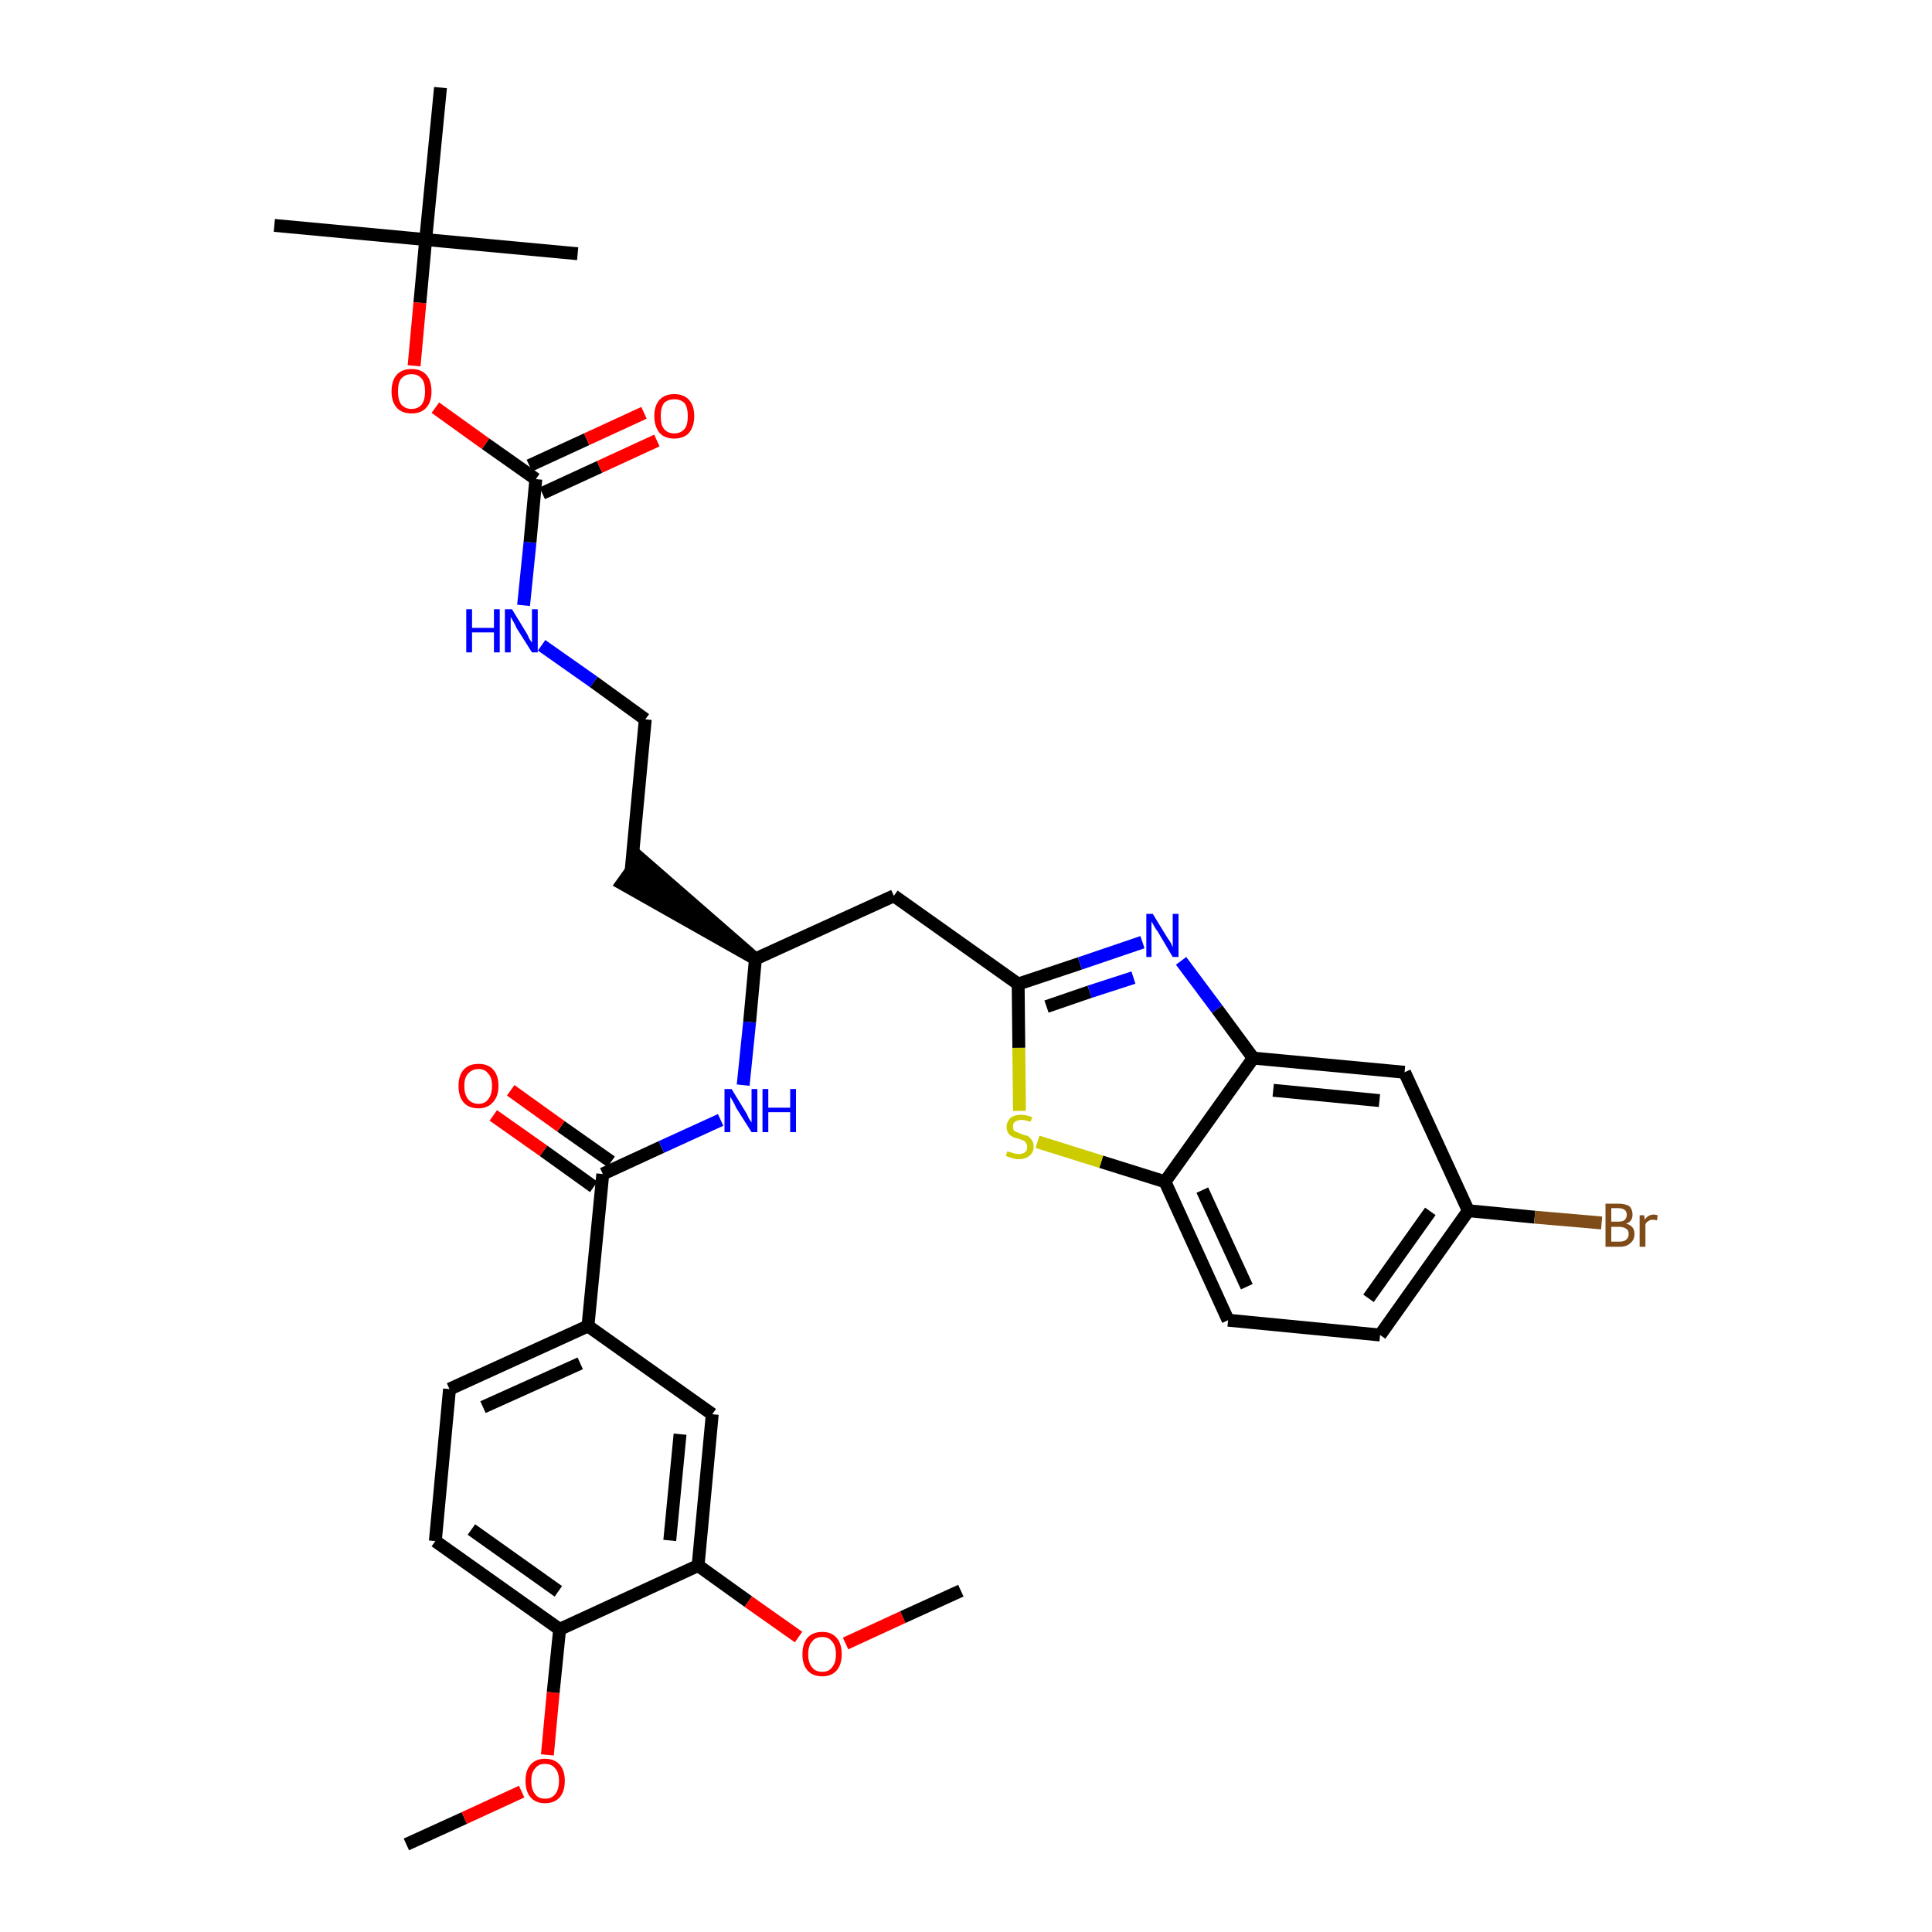 <?xml version='1.0' encoding='iso-8859-1'?>
<svg version='1.1' baseProfile='full'
              xmlns='http://www.w3.org/2000/svg'
                      xmlns:rdkit='http://www.rdkit.org/xml'
                      xmlns:xlink='http://www.w3.org/1999/xlink'
                  xml:space='preserve'
width='300px' height='300px' viewBox='0 0 300 300'>
<!-- END OF HEADER -->
<path class='bond-0 atom-0 atom-1' d='M 63.1,286.4 L 72.1,282.3' style='fill:none;fill-rule:evenodd;stroke:#000000;stroke-width:2.0px;stroke-linecap:butt;stroke-linejoin:miter;stroke-opacity:1' />
<path class='bond-0 atom-0 atom-1' d='M 72.1,282.3 L 81.0,278.2' style='fill:none;fill-rule:evenodd;stroke:#FF0000;stroke-width:2.0px;stroke-linecap:butt;stroke-linejoin:miter;stroke-opacity:1' />
<path class='bond-1 atom-1 atom-2' d='M 85.0,272.5 L 85.9,262.8' style='fill:none;fill-rule:evenodd;stroke:#FF0000;stroke-width:2.0px;stroke-linecap:butt;stroke-linejoin:miter;stroke-opacity:1' />
<path class='bond-1 atom-1 atom-2' d='M 85.9,262.8 L 86.9,253.0' style='fill:none;fill-rule:evenodd;stroke:#000000;stroke-width:2.0px;stroke-linecap:butt;stroke-linejoin:miter;stroke-opacity:1' />
<path class='bond-2 atom-2 atom-3' d='M 86.9,253.0 L 67.6,239.3' style='fill:none;fill-rule:evenodd;stroke:#000000;stroke-width:2.0px;stroke-linecap:butt;stroke-linejoin:miter;stroke-opacity:1' />
<path class='bond-2 atom-2 atom-3' d='M 86.7,247.1 L 73.2,237.5' style='fill:none;fill-rule:evenodd;stroke:#000000;stroke-width:2.0px;stroke-linecap:butt;stroke-linejoin:miter;stroke-opacity:1' />
<path class='bond-34 atom-32 atom-2' d='M 108.4,243.1 L 86.9,253.0' style='fill:none;fill-rule:evenodd;stroke:#000000;stroke-width:2.0px;stroke-linecap:butt;stroke-linejoin:miter;stroke-opacity:1' />
<path class='bond-3 atom-3 atom-4' d='M 67.6,239.3 L 69.8,215.7' style='fill:none;fill-rule:evenodd;stroke:#000000;stroke-width:2.0px;stroke-linecap:butt;stroke-linejoin:miter;stroke-opacity:1' />
<path class='bond-4 atom-4 atom-5' d='M 69.8,215.7 L 91.3,205.9' style='fill:none;fill-rule:evenodd;stroke:#000000;stroke-width:2.0px;stroke-linecap:butt;stroke-linejoin:miter;stroke-opacity:1' />
<path class='bond-4 atom-4 atom-5' d='M 75.0,218.5 L 90.1,211.7' style='fill:none;fill-rule:evenodd;stroke:#000000;stroke-width:2.0px;stroke-linecap:butt;stroke-linejoin:miter;stroke-opacity:1' />
<path class='bond-5 atom-5 atom-6' d='M 91.3,205.9 L 93.6,182.3' style='fill:none;fill-rule:evenodd;stroke:#000000;stroke-width:2.0px;stroke-linecap:butt;stroke-linejoin:miter;stroke-opacity:1' />
<path class='bond-30 atom-5 atom-31' d='M 91.3,205.9 L 110.6,219.6' style='fill:none;fill-rule:evenodd;stroke:#000000;stroke-width:2.0px;stroke-linecap:butt;stroke-linejoin:miter;stroke-opacity:1' />
<path class='bond-6 atom-6 atom-7' d='M 94.9,180.4 L 87.1,174.9' style='fill:none;fill-rule:evenodd;stroke:#000000;stroke-width:2.0px;stroke-linecap:butt;stroke-linejoin:miter;stroke-opacity:1' />
<path class='bond-6 atom-6 atom-7' d='M 87.1,174.9 L 79.3,169.3' style='fill:none;fill-rule:evenodd;stroke:#FF0000;stroke-width:2.0px;stroke-linecap:butt;stroke-linejoin:miter;stroke-opacity:1' />
<path class='bond-6 atom-6 atom-7' d='M 92.2,184.3 L 84.4,178.7' style='fill:none;fill-rule:evenodd;stroke:#000000;stroke-width:2.0px;stroke-linecap:butt;stroke-linejoin:miter;stroke-opacity:1' />
<path class='bond-6 atom-6 atom-7' d='M 84.4,178.7 L 76.6,173.2' style='fill:none;fill-rule:evenodd;stroke:#FF0000;stroke-width:2.0px;stroke-linecap:butt;stroke-linejoin:miter;stroke-opacity:1' />
<path class='bond-7 atom-6 atom-8' d='M 93.6,182.3 L 102.7,178.1' style='fill:none;fill-rule:evenodd;stroke:#000000;stroke-width:2.0px;stroke-linecap:butt;stroke-linejoin:miter;stroke-opacity:1' />
<path class='bond-7 atom-6 atom-8' d='M 102.7,178.1 L 111.9,173.9' style='fill:none;fill-rule:evenodd;stroke:#0000FF;stroke-width:2.0px;stroke-linecap:butt;stroke-linejoin:miter;stroke-opacity:1' />
<path class='bond-8 atom-8 atom-9' d='M 115.4,168.5 L 116.4,158.7' style='fill:none;fill-rule:evenodd;stroke:#0000FF;stroke-width:2.0px;stroke-linecap:butt;stroke-linejoin:miter;stroke-opacity:1' />
<path class='bond-8 atom-8 atom-9' d='M 116.4,158.7 L 117.3,148.9' style='fill:none;fill-rule:evenodd;stroke:#000000;stroke-width:2.0px;stroke-linecap:butt;stroke-linejoin:miter;stroke-opacity:1' />
<path class='bond-9 atom-9 atom-10' d='M 117.3,148.9 L 99.4,133.3 L 96.6,137.2 Z' style='fill:#000000;fill-rule:evenodd;fill-opacity:1;stroke:#000000;stroke-width:2.0px;stroke-linecap:butt;stroke-linejoin:miter;stroke-opacity:1;' />
<path class='bond-19 atom-9 atom-20' d='M 117.3,148.9 L 138.8,139.1' style='fill:none;fill-rule:evenodd;stroke:#000000;stroke-width:2.0px;stroke-linecap:butt;stroke-linejoin:miter;stroke-opacity:1' />
<path class='bond-10 atom-10 atom-11' d='M 98.0,135.2 L 100.2,111.7' style='fill:none;fill-rule:evenodd;stroke:#000000;stroke-width:2.0px;stroke-linecap:butt;stroke-linejoin:miter;stroke-opacity:1' />
<path class='bond-11 atom-11 atom-12' d='M 100.2,111.7 L 92.2,105.9' style='fill:none;fill-rule:evenodd;stroke:#000000;stroke-width:2.0px;stroke-linecap:butt;stroke-linejoin:miter;stroke-opacity:1' />
<path class='bond-11 atom-11 atom-12' d='M 92.2,105.9 L 84.1,100.2' style='fill:none;fill-rule:evenodd;stroke:#0000FF;stroke-width:2.0px;stroke-linecap:butt;stroke-linejoin:miter;stroke-opacity:1' />
<path class='bond-12 atom-12 atom-13' d='M 81.3,94.0 L 82.3,84.2' style='fill:none;fill-rule:evenodd;stroke:#0000FF;stroke-width:2.0px;stroke-linecap:butt;stroke-linejoin:miter;stroke-opacity:1' />
<path class='bond-12 atom-12 atom-13' d='M 82.3,84.2 L 83.2,74.4' style='fill:none;fill-rule:evenodd;stroke:#000000;stroke-width:2.0px;stroke-linecap:butt;stroke-linejoin:miter;stroke-opacity:1' />
<path class='bond-13 atom-13 atom-14' d='M 84.2,76.6 L 93.1,72.5' style='fill:none;fill-rule:evenodd;stroke:#000000;stroke-width:2.0px;stroke-linecap:butt;stroke-linejoin:miter;stroke-opacity:1' />
<path class='bond-13 atom-13 atom-14' d='M 93.1,72.5 L 102.0,68.4' style='fill:none;fill-rule:evenodd;stroke:#FF0000;stroke-width:2.0px;stroke-linecap:butt;stroke-linejoin:miter;stroke-opacity:1' />
<path class='bond-13 atom-13 atom-14' d='M 82.2,72.3 L 91.1,68.2' style='fill:none;fill-rule:evenodd;stroke:#000000;stroke-width:2.0px;stroke-linecap:butt;stroke-linejoin:miter;stroke-opacity:1' />
<path class='bond-13 atom-13 atom-14' d='M 91.1,68.2 L 100.0,64.1' style='fill:none;fill-rule:evenodd;stroke:#FF0000;stroke-width:2.0px;stroke-linecap:butt;stroke-linejoin:miter;stroke-opacity:1' />
<path class='bond-14 atom-13 atom-15' d='M 83.2,74.4 L 75.4,68.9' style='fill:none;fill-rule:evenodd;stroke:#000000;stroke-width:2.0px;stroke-linecap:butt;stroke-linejoin:miter;stroke-opacity:1' />
<path class='bond-14 atom-13 atom-15' d='M 75.4,68.9 L 67.6,63.3' style='fill:none;fill-rule:evenodd;stroke:#FF0000;stroke-width:2.0px;stroke-linecap:butt;stroke-linejoin:miter;stroke-opacity:1' />
<path class='bond-15 atom-15 atom-16' d='M 64.3,56.8 L 65.2,47.0' style='fill:none;fill-rule:evenodd;stroke:#FF0000;stroke-width:2.0px;stroke-linecap:butt;stroke-linejoin:miter;stroke-opacity:1' />
<path class='bond-15 atom-15 atom-16' d='M 65.2,47.0 L 66.1,37.2' style='fill:none;fill-rule:evenodd;stroke:#000000;stroke-width:2.0px;stroke-linecap:butt;stroke-linejoin:miter;stroke-opacity:1' />
<path class='bond-16 atom-16 atom-17' d='M 66.1,37.2 L 42.6,35.0' style='fill:none;fill-rule:evenodd;stroke:#000000;stroke-width:2.0px;stroke-linecap:butt;stroke-linejoin:miter;stroke-opacity:1' />
<path class='bond-17 atom-16 atom-18' d='M 66.1,37.2 L 89.7,39.4' style='fill:none;fill-rule:evenodd;stroke:#000000;stroke-width:2.0px;stroke-linecap:butt;stroke-linejoin:miter;stroke-opacity:1' />
<path class='bond-18 atom-16 atom-19' d='M 66.1,37.2 L 68.4,13.6' style='fill:none;fill-rule:evenodd;stroke:#000000;stroke-width:2.0px;stroke-linecap:butt;stroke-linejoin:miter;stroke-opacity:1' />
<path class='bond-20 atom-20 atom-21' d='M 138.8,139.1 L 158.1,152.8' style='fill:none;fill-rule:evenodd;stroke:#000000;stroke-width:2.0px;stroke-linecap:butt;stroke-linejoin:miter;stroke-opacity:1' />
<path class='bond-21 atom-21 atom-22' d='M 158.1,152.8 L 167.7,149.6' style='fill:none;fill-rule:evenodd;stroke:#000000;stroke-width:2.0px;stroke-linecap:butt;stroke-linejoin:miter;stroke-opacity:1' />
<path class='bond-21 atom-21 atom-22' d='M 167.7,149.6 L 177.4,146.3' style='fill:none;fill-rule:evenodd;stroke:#0000FF;stroke-width:2.0px;stroke-linecap:butt;stroke-linejoin:miter;stroke-opacity:1' />
<path class='bond-21 atom-21 atom-22' d='M 162.5,156.3 L 169.2,154.0' style='fill:none;fill-rule:evenodd;stroke:#000000;stroke-width:2.0px;stroke-linecap:butt;stroke-linejoin:miter;stroke-opacity:1' />
<path class='bond-21 atom-21 atom-22' d='M 169.2,154.0 L 176.0,151.8' style='fill:none;fill-rule:evenodd;stroke:#0000FF;stroke-width:2.0px;stroke-linecap:butt;stroke-linejoin:miter;stroke-opacity:1' />
<path class='bond-35 atom-30 atom-21' d='M 158.3,172.5 L 158.2,162.7' style='fill:none;fill-rule:evenodd;stroke:#CCCC00;stroke-width:2.0px;stroke-linecap:butt;stroke-linejoin:miter;stroke-opacity:1' />
<path class='bond-35 atom-30 atom-21' d='M 158.2,162.7 L 158.1,152.8' style='fill:none;fill-rule:evenodd;stroke:#000000;stroke-width:2.0px;stroke-linecap:butt;stroke-linejoin:miter;stroke-opacity:1' />
<path class='bond-22 atom-22 atom-23' d='M 183.4,149.2 L 189.0,156.7' style='fill:none;fill-rule:evenodd;stroke:#0000FF;stroke-width:2.0px;stroke-linecap:butt;stroke-linejoin:miter;stroke-opacity:1' />
<path class='bond-22 atom-22 atom-23' d='M 189.0,156.7 L 194.6,164.3' style='fill:none;fill-rule:evenodd;stroke:#000000;stroke-width:2.0px;stroke-linecap:butt;stroke-linejoin:miter;stroke-opacity:1' />
<path class='bond-23 atom-23 atom-24' d='M 194.6,164.3 L 218.1,166.5' style='fill:none;fill-rule:evenodd;stroke:#000000;stroke-width:2.0px;stroke-linecap:butt;stroke-linejoin:miter;stroke-opacity:1' />
<path class='bond-23 atom-23 atom-24' d='M 197.7,169.3 L 214.2,170.9' style='fill:none;fill-rule:evenodd;stroke:#000000;stroke-width:2.0px;stroke-linecap:butt;stroke-linejoin:miter;stroke-opacity:1' />
<path class='bond-36 atom-29 atom-23' d='M 180.9,183.5 L 194.6,164.3' style='fill:none;fill-rule:evenodd;stroke:#000000;stroke-width:2.0px;stroke-linecap:butt;stroke-linejoin:miter;stroke-opacity:1' />
<path class='bond-24 atom-24 atom-25' d='M 218.1,166.5 L 228.0,188.0' style='fill:none;fill-rule:evenodd;stroke:#000000;stroke-width:2.0px;stroke-linecap:butt;stroke-linejoin:miter;stroke-opacity:1' />
<path class='bond-25 atom-25 atom-26' d='M 228.0,188.0 L 238.3,189.0' style='fill:none;fill-rule:evenodd;stroke:#000000;stroke-width:2.0px;stroke-linecap:butt;stroke-linejoin:miter;stroke-opacity:1' />
<path class='bond-25 atom-25 atom-26' d='M 238.3,189.0 L 248.7,189.9' style='fill:none;fill-rule:evenodd;stroke:#7F4C19;stroke-width:2.0px;stroke-linecap:butt;stroke-linejoin:miter;stroke-opacity:1' />
<path class='bond-26 atom-25 atom-27' d='M 228.0,188.0 L 214.3,207.3' style='fill:none;fill-rule:evenodd;stroke:#000000;stroke-width:2.0px;stroke-linecap:butt;stroke-linejoin:miter;stroke-opacity:1' />
<path class='bond-26 atom-25 atom-27' d='M 222.1,188.1 L 212.5,201.6' style='fill:none;fill-rule:evenodd;stroke:#000000;stroke-width:2.0px;stroke-linecap:butt;stroke-linejoin:miter;stroke-opacity:1' />
<path class='bond-27 atom-27 atom-28' d='M 214.3,207.3 L 190.7,205.0' style='fill:none;fill-rule:evenodd;stroke:#000000;stroke-width:2.0px;stroke-linecap:butt;stroke-linejoin:miter;stroke-opacity:1' />
<path class='bond-28 atom-28 atom-29' d='M 190.7,205.0 L 180.9,183.5' style='fill:none;fill-rule:evenodd;stroke:#000000;stroke-width:2.0px;stroke-linecap:butt;stroke-linejoin:miter;stroke-opacity:1' />
<path class='bond-28 atom-28 atom-29' d='M 193.6,199.8 L 186.7,184.8' style='fill:none;fill-rule:evenodd;stroke:#000000;stroke-width:2.0px;stroke-linecap:butt;stroke-linejoin:miter;stroke-opacity:1' />
<path class='bond-29 atom-29 atom-30' d='M 180.9,183.5 L 171.0,180.4' style='fill:none;fill-rule:evenodd;stroke:#000000;stroke-width:2.0px;stroke-linecap:butt;stroke-linejoin:miter;stroke-opacity:1' />
<path class='bond-29 atom-29 atom-30' d='M 171.0,180.4 L 161.1,177.3' style='fill:none;fill-rule:evenodd;stroke:#CCCC00;stroke-width:2.0px;stroke-linecap:butt;stroke-linejoin:miter;stroke-opacity:1' />
<path class='bond-31 atom-31 atom-32' d='M 110.6,219.6 L 108.4,243.1' style='fill:none;fill-rule:evenodd;stroke:#000000;stroke-width:2.0px;stroke-linecap:butt;stroke-linejoin:miter;stroke-opacity:1' />
<path class='bond-31 atom-31 atom-32' d='M 105.6,222.7 L 104.0,239.2' style='fill:none;fill-rule:evenodd;stroke:#000000;stroke-width:2.0px;stroke-linecap:butt;stroke-linejoin:miter;stroke-opacity:1' />
<path class='bond-32 atom-32 atom-33' d='M 108.4,243.1 L 116.2,248.7' style='fill:none;fill-rule:evenodd;stroke:#000000;stroke-width:2.0px;stroke-linecap:butt;stroke-linejoin:miter;stroke-opacity:1' />
<path class='bond-32 atom-32 atom-33' d='M 116.2,248.7 L 124.0,254.2' style='fill:none;fill-rule:evenodd;stroke:#FF0000;stroke-width:2.0px;stroke-linecap:butt;stroke-linejoin:miter;stroke-opacity:1' />
<path class='bond-33 atom-33 atom-34' d='M 131.3,255.2 L 140.2,251.1' style='fill:none;fill-rule:evenodd;stroke:#FF0000;stroke-width:2.0px;stroke-linecap:butt;stroke-linejoin:miter;stroke-opacity:1' />
<path class='bond-33 atom-33 atom-34' d='M 140.2,251.1 L 149.2,247.0' style='fill:none;fill-rule:evenodd;stroke:#000000;stroke-width:2.0px;stroke-linecap:butt;stroke-linejoin:miter;stroke-opacity:1' />
<path  class='atom-1' d='M 81.6 276.5
Q 81.6 274.9, 82.4 274.0
Q 83.2 273.1, 84.6 273.1
Q 86.1 273.1, 86.9 274.0
Q 87.7 274.9, 87.7 276.5
Q 87.7 278.2, 86.9 279.1
Q 86.1 280.0, 84.6 280.0
Q 83.2 280.0, 82.4 279.1
Q 81.6 278.2, 81.6 276.5
M 84.6 279.3
Q 85.7 279.3, 86.2 278.6
Q 86.8 277.9, 86.8 276.5
Q 86.8 275.2, 86.2 274.6
Q 85.7 273.9, 84.6 273.9
Q 83.6 273.9, 83.1 274.6
Q 82.5 275.2, 82.5 276.5
Q 82.5 277.9, 83.1 278.6
Q 83.6 279.3, 84.6 279.3
' fill='#FF0000'/>
<path  class='atom-7' d='M 71.2 168.6
Q 71.2 167.0, 72.0 166.1
Q 72.8 165.2, 74.3 165.2
Q 75.8 165.2, 76.6 166.1
Q 77.4 167.0, 77.4 168.6
Q 77.4 170.3, 76.5 171.2
Q 75.7 172.1, 74.3 172.1
Q 72.8 172.1, 72.0 171.2
Q 71.2 170.3, 71.2 168.6
M 74.3 171.4
Q 75.3 171.4, 75.8 170.7
Q 76.4 170.0, 76.4 168.6
Q 76.4 167.3, 75.8 166.7
Q 75.3 166.0, 74.3 166.0
Q 73.3 166.0, 72.7 166.7
Q 72.1 167.3, 72.1 168.6
Q 72.1 170.0, 72.7 170.7
Q 73.3 171.4, 74.3 171.4
' fill='#FF0000'/>
<path  class='atom-8' d='M 113.6 169.1
L 115.8 172.7
Q 116.0 173.0, 116.3 173.7
Q 116.7 174.3, 116.7 174.3
L 116.7 169.1
L 117.6 169.1
L 117.6 175.8
L 116.7 175.8
L 114.3 172.0
Q 114.1 171.5, 113.8 171.0
Q 113.5 170.5, 113.4 170.3
L 113.4 175.8
L 112.5 175.8
L 112.5 169.1
L 113.6 169.1
' fill='#0000FF'/>
<path  class='atom-8' d='M 118.4 169.1
L 119.3 169.1
L 119.3 172.0
L 122.7 172.0
L 122.7 169.1
L 123.6 169.1
L 123.6 175.8
L 122.7 175.8
L 122.7 172.7
L 119.3 172.7
L 119.3 175.8
L 118.4 175.8
L 118.4 169.1
' fill='#0000FF'/>
<path  class='atom-12' d='M 72.4 94.6
L 73.3 94.6
L 73.3 97.5
L 76.7 97.5
L 76.7 94.6
L 77.6 94.6
L 77.6 101.3
L 76.7 101.3
L 76.7 98.2
L 73.3 98.2
L 73.3 101.3
L 72.4 101.3
L 72.4 94.6
' fill='#0000FF'/>
<path  class='atom-12' d='M 79.5 94.6
L 81.7 98.2
Q 81.9 98.5, 82.2 99.2
Q 82.6 99.8, 82.6 99.8
L 82.6 94.6
L 83.5 94.6
L 83.5 101.3
L 82.6 101.3
L 80.2 97.5
Q 80.0 97.0, 79.7 96.5
Q 79.4 96.0, 79.3 95.8
L 79.3 101.3
L 78.4 101.3
L 78.4 94.6
L 79.5 94.6
' fill='#0000FF'/>
<path  class='atom-14' d='M 101.6 64.6
Q 101.6 63.0, 102.4 62.1
Q 103.2 61.2, 104.7 61.2
Q 106.2 61.2, 107.0 62.1
Q 107.8 63.0, 107.8 64.6
Q 107.8 66.2, 107.0 67.2
Q 106.2 68.1, 104.7 68.1
Q 103.2 68.1, 102.4 67.2
Q 101.6 66.2, 101.6 64.6
M 104.7 67.3
Q 105.7 67.3, 106.3 66.6
Q 106.8 66.0, 106.8 64.6
Q 106.8 63.3, 106.3 62.6
Q 105.7 62.0, 104.7 62.0
Q 103.7 62.0, 103.1 62.6
Q 102.6 63.3, 102.6 64.6
Q 102.6 66.0, 103.1 66.6
Q 103.7 67.3, 104.7 67.3
' fill='#FF0000'/>
<path  class='atom-15' d='M 60.8 60.8
Q 60.8 59.1, 61.6 58.2
Q 62.4 57.3, 63.9 57.3
Q 65.4 57.3, 66.2 58.2
Q 67.0 59.1, 67.0 60.8
Q 67.0 62.4, 66.2 63.3
Q 65.4 64.2, 63.9 64.2
Q 62.4 64.2, 61.6 63.3
Q 60.8 62.4, 60.8 60.8
M 63.9 63.5
Q 64.9 63.5, 65.5 62.8
Q 66.0 62.1, 66.0 60.8
Q 66.0 59.4, 65.5 58.8
Q 64.9 58.1, 63.9 58.1
Q 62.9 58.1, 62.3 58.8
Q 61.8 59.4, 61.8 60.8
Q 61.8 62.1, 62.3 62.8
Q 62.9 63.5, 63.9 63.5
' fill='#FF0000'/>
<path  class='atom-22' d='M 179.0 141.9
L 181.2 145.5
Q 181.4 145.8, 181.8 146.4
Q 182.1 147.1, 182.1 147.1
L 182.1 141.9
L 183.0 141.9
L 183.0 148.6
L 182.1 148.6
L 179.8 144.7
Q 179.5 144.3, 179.2 143.8
Q 178.9 143.2, 178.8 143.1
L 178.8 148.6
L 178.0 148.6
L 178.0 141.9
L 179.0 141.9
' fill='#0000FF'/>
<path  class='atom-26' d='M 252.5 190.0
Q 253.2 190.2, 253.5 190.6
Q 253.8 191.0, 253.8 191.6
Q 253.8 192.5, 253.2 193.0
Q 252.6 193.6, 251.5 193.6
L 249.3 193.6
L 249.3 186.9
L 251.2 186.9
Q 252.4 186.9, 253.0 187.3
Q 253.5 187.8, 253.5 188.6
Q 253.5 189.7, 252.5 190.0
M 250.2 187.6
L 250.2 189.7
L 251.2 189.7
Q 251.9 189.7, 252.2 189.5
Q 252.6 189.2, 252.6 188.6
Q 252.6 187.6, 251.2 187.6
L 250.2 187.6
M 251.5 192.8
Q 252.2 192.8, 252.5 192.5
Q 252.9 192.2, 252.9 191.6
Q 252.9 191.0, 252.5 190.8
Q 252.1 190.5, 251.4 190.5
L 250.2 190.5
L 250.2 192.8
L 251.5 192.8
' fill='#7F4C19'/>
<path  class='atom-26' d='M 255.3 188.7
L 255.4 189.4
Q 255.9 188.6, 256.8 188.6
Q 257.0 188.6, 257.4 188.7
L 257.3 189.5
Q 256.9 189.4, 256.6 189.4
Q 256.2 189.4, 256.0 189.6
Q 255.7 189.7, 255.5 190.1
L 255.5 193.6
L 254.6 193.6
L 254.6 188.7
L 255.3 188.7
' fill='#7F4C19'/>
<path  class='atom-30' d='M 156.4 178.8
Q 156.5 178.8, 156.8 178.9
Q 157.1 179.0, 157.5 179.1
Q 157.8 179.2, 158.2 179.2
Q 158.8 179.2, 159.2 178.9
Q 159.5 178.6, 159.5 178.1
Q 159.5 177.7, 159.3 177.5
Q 159.2 177.2, 158.9 177.1
Q 158.6 177.0, 158.1 176.8
Q 157.5 176.7, 157.2 176.5
Q 156.8 176.3, 156.6 176.0
Q 156.3 175.6, 156.3 175.0
Q 156.3 174.2, 156.9 173.6
Q 157.5 173.1, 158.6 173.1
Q 159.4 173.1, 160.3 173.5
L 160.0 174.2
Q 159.2 173.9, 158.6 173.9
Q 158.0 173.9, 157.6 174.2
Q 157.3 174.4, 157.3 174.9
Q 157.3 175.2, 157.4 175.5
Q 157.6 175.7, 157.9 175.8
Q 158.2 175.9, 158.6 176.1
Q 159.2 176.3, 159.6 176.4
Q 159.9 176.6, 160.2 177.0
Q 160.5 177.4, 160.5 178.1
Q 160.5 179.0, 159.8 179.5
Q 159.2 180.0, 158.2 180.0
Q 157.6 180.0, 157.1 179.8
Q 156.7 179.7, 156.2 179.5
L 156.4 178.8
' fill='#CCCC00'/>
<path  class='atom-33' d='M 124.6 256.9
Q 124.6 255.2, 125.4 254.3
Q 126.2 253.4, 127.7 253.4
Q 129.1 253.4, 129.9 254.3
Q 130.7 255.2, 130.7 256.9
Q 130.7 258.5, 129.9 259.4
Q 129.1 260.3, 127.7 260.3
Q 126.2 260.3, 125.4 259.4
Q 124.6 258.5, 124.6 256.9
M 127.7 259.6
Q 128.7 259.6, 129.2 258.9
Q 129.8 258.2, 129.8 256.9
Q 129.8 255.5, 129.2 254.9
Q 128.7 254.2, 127.7 254.2
Q 126.6 254.2, 126.1 254.9
Q 125.5 255.5, 125.5 256.9
Q 125.5 258.2, 126.1 258.9
Q 126.6 259.6, 127.7 259.6
' fill='#FF0000'/>
</svg>
